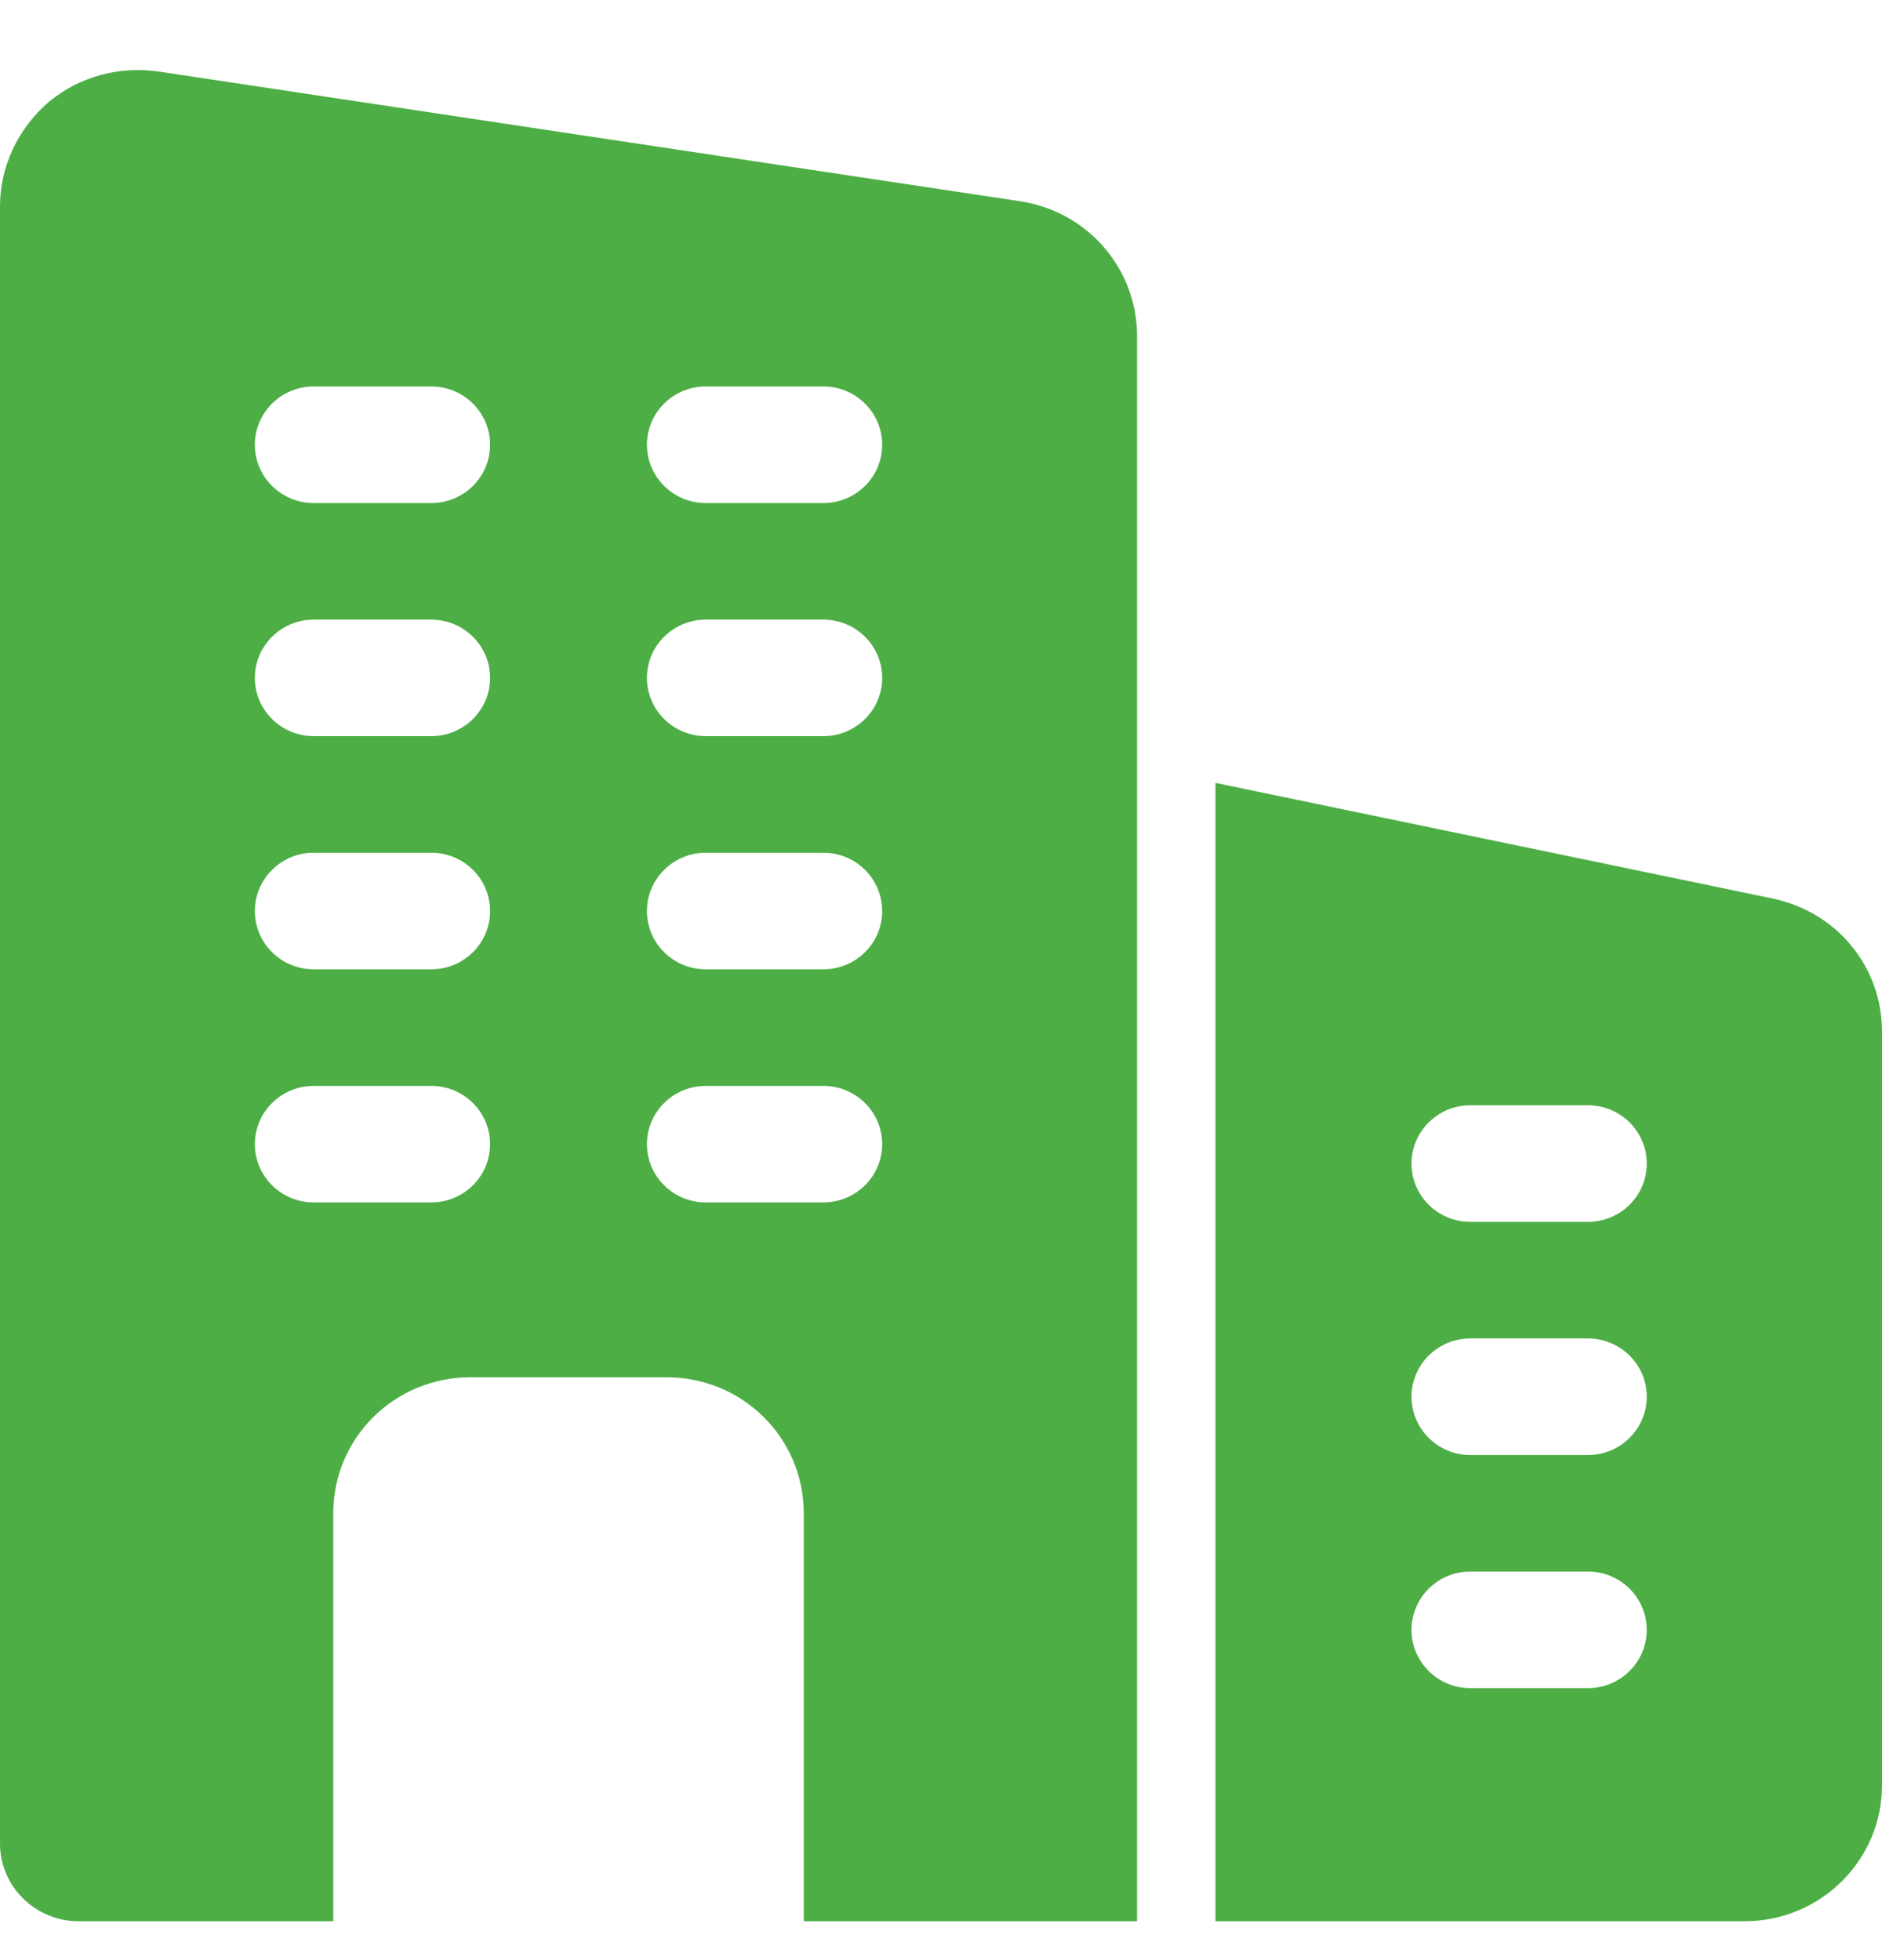 <svg width="24" height="25" viewBox="0 0 24 25" fill="none" xmlns="http://www.w3.org/2000/svg">
<g clip-path="url(#clip0_3054_714)">
<path d="M13.03 2.57L2.04 0.915C1.53 0.836 1.01 0.975 0.62 1.302C0.23 1.639 0 2.124 0 2.63V23.513C0 24.058 0.45 24.504 1 24.504H4.25V19.301C4.25 18.34 5.03 17.566 6 17.566H8.5C9.47 17.566 10.25 18.34 10.25 19.301V24.504H14.5V4.285C14.5 3.433 13.88 2.709 13.03 2.57ZM5.5 15.336H4C3.586 15.336 3.25 15.003 3.25 14.593C3.25 14.183 3.586 13.85 4 13.85H5.5C5.914 13.85 6.25 14.183 6.25 14.593C6.25 15.003 5.914 15.336 5.5 15.336ZM5.5 12.363H4C3.586 12.363 3.25 12.03 3.25 11.62C3.25 11.209 3.586 10.876 4 10.876H5.5C5.914 10.876 6.25 11.209 6.25 11.62C6.25 12.03 5.914 12.363 5.5 12.363ZM5.5 9.389H4C3.586 9.389 3.25 9.056 3.25 8.646C3.25 8.236 3.586 7.903 4 7.903H5.5C5.914 7.903 6.25 8.236 6.25 8.646C6.25 9.056 5.914 9.389 5.5 9.389ZM5.5 6.416H4C3.586 6.416 3.25 6.083 3.25 5.673C3.25 5.262 3.586 4.929 4 4.929H5.5C5.914 4.929 6.25 5.262 6.25 5.673C6.25 6.083 5.914 6.416 5.5 6.416ZM10.5 15.336H9C8.586 15.336 8.25 15.003 8.25 14.593C8.25 14.183 8.586 13.85 9 13.85H10.5C10.914 13.85 11.25 14.183 11.25 14.593C11.25 15.003 10.914 15.336 10.5 15.336ZM10.5 12.363H9C8.586 12.363 8.25 12.03 8.25 11.62C8.25 11.209 8.586 10.876 9 10.876H10.5C10.914 10.876 11.25 11.209 11.25 11.62C11.25 12.03 10.914 12.363 10.5 12.363ZM10.5 9.389H9C8.586 9.389 8.25 9.056 8.25 8.646C8.25 8.236 8.586 7.903 9 7.903H10.5C10.914 7.903 11.25 8.236 11.25 8.646C11.25 9.056 10.914 9.389 10.5 9.389ZM10.5 6.416H9C8.586 6.416 8.25 6.083 8.25 5.673C8.25 5.262 8.586 4.929 9 4.929H10.5C10.914 4.929 11.25 5.262 11.25 5.673C11.25 6.083 10.914 6.416 10.5 6.416Z" fill="#4DAE45"/>
<path d="M22.62 11.463L15.5 9.985V24.504H22.25C23.215 24.504 24 23.726 24 22.77V13.158C24 12.339 23.437 11.642 22.62 11.463ZM20.25 21.531H18.75C18.336 21.531 18 21.198 18 20.788C18 20.377 18.336 20.044 18.75 20.044H20.25C20.664 20.044 21 20.377 21 20.788C21 21.198 20.664 21.531 20.25 21.531ZM20.25 18.558H18.75C18.336 18.558 18 18.224 18 17.814C18 17.404 18.336 17.071 18.75 17.071H20.25C20.664 17.071 21 17.404 21 17.814C21 18.224 20.664 18.558 20.25 18.558ZM20.25 15.584H18.75C18.336 15.584 18 15.251 18 14.841C18 14.43 18.336 14.097 18.75 14.097H20.25C20.664 14.097 21 14.43 21 14.841C21 15.251 20.664 15.584 20.25 15.584Z" fill="#4DAE45"/>
</g>
<defs>
<clipPath id="clip0_3054_714">
<rect width="24" height="23.788" fill="white" transform="translate(0 0.717)"/>
</clipPath>
</defs>
</svg>
